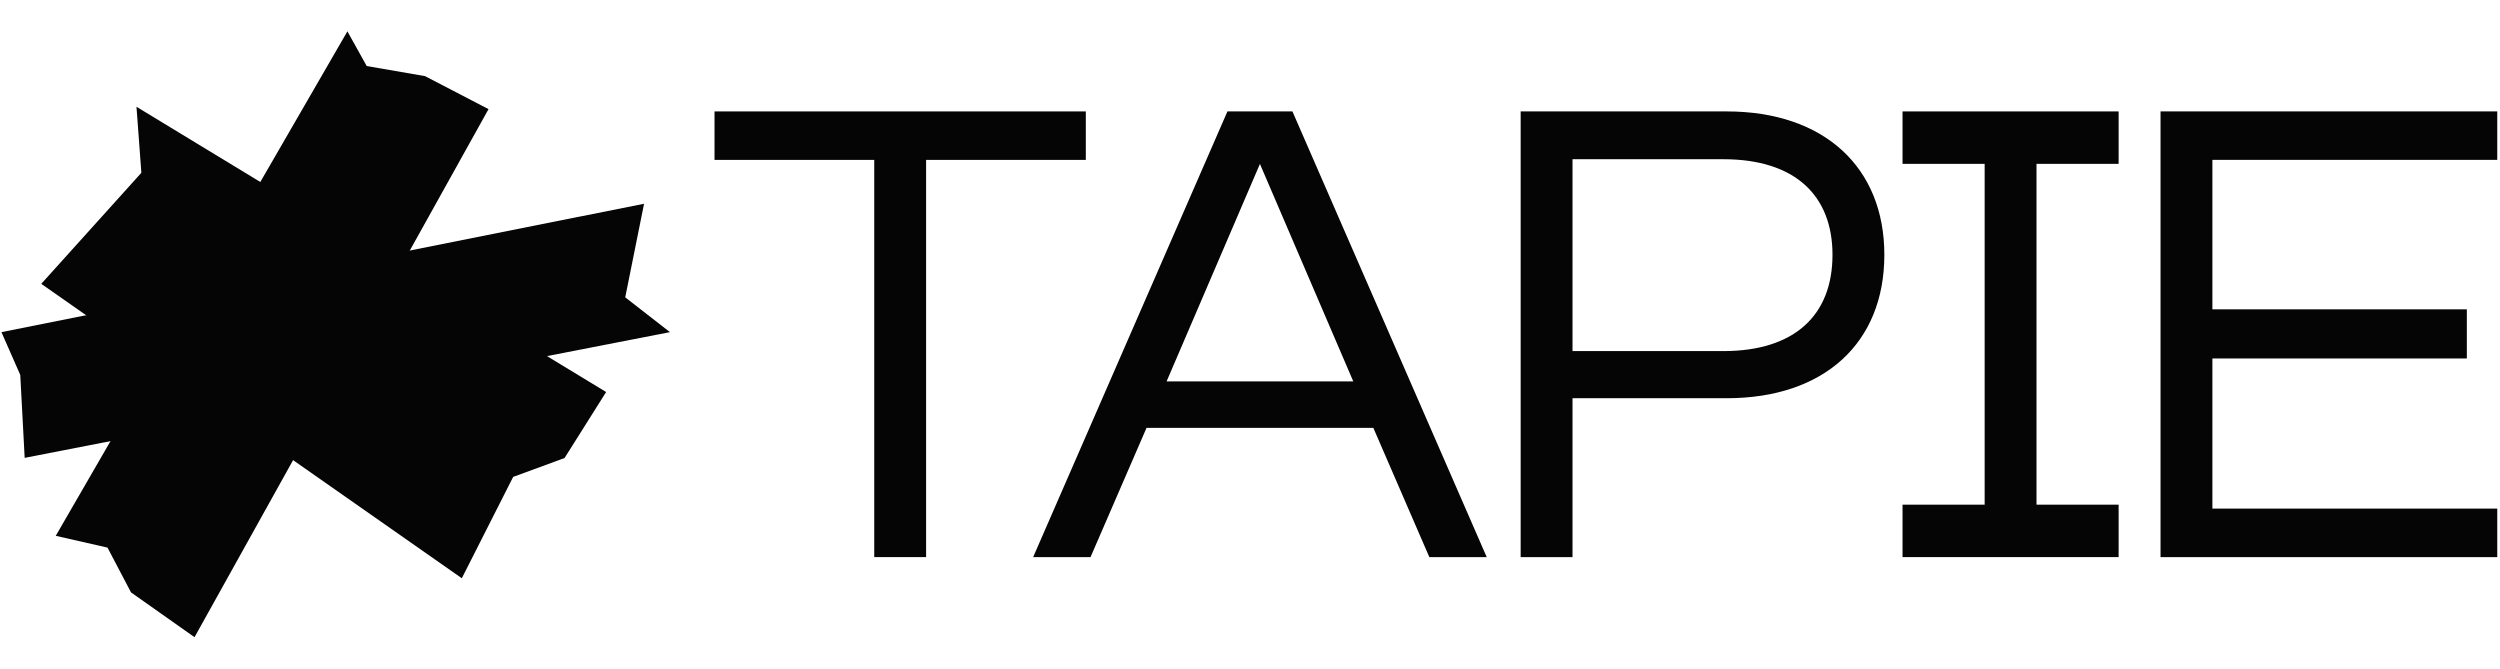 <svg width="359" height="96" viewBox="0 0 359 96" fill="none" xmlns="http://www.w3.org/2000/svg">
<g clip-path="url(#clip0_1028_1560)">
<path d="M87.04 56.294L19.598 15.333L20.3 24.812L5.925 40.759L66.316 83.037L73.692 68.481L81.069 65.773L87.04 56.294Z" fill="#050505"/>
<path d="M92.487 29.256L0.206 47.694L2.91 53.84L3.543 65.748L96.206 47.694L89.783 42.7L92.487 29.256Z" fill="#050505"/>
<path d="M8.006 76.944L49.887 4.5L52.657 9.482L61.033 10.932L70.153 15.671L27.933 91.5L18.814 85.068L15.437 78.636L8.006 76.944Z" fill="#050505"/>
<path d="M358.606 22.961H317.7V44.423H354.237V51.48H317.7V73.039H358.606V80H310.253V16H358.606V22.961Z" fill="#050505"/>
<path fill-rule="evenodd" clip-rule="evenodd" d="M273.204 16H284.996H292.442H304.234V23.529H292.442V72.47H304.234V80H292.442H284.996H273.204V72.47H284.996V23.529H273.204V16Z" fill="#050505"/>
<path d="M225.814 57.184V80H218.367V16H247.955C261.954 16 270.592 24.024 270.592 36.592C270.592 49.257 261.954 57.184 247.955 57.184H225.814ZM247.459 22.864H225.814V50.417H247.459C257.784 50.417 263.146 45.196 263.146 36.592C263.146 28.085 257.784 22.864 247.459 22.864Z" fill="#050505"/>
<path d="M185.593 16L213.492 80H205.251L197.209 61.438H164.643L156.601 80H148.36L176.26 16H185.593ZM167.523 54.767H194.33L180.926 23.541L167.523 54.767Z" fill="#050505"/>
<path d="M155.922 16V22.961H132.987V80H125.541V22.961H102.605V16H155.922Z" fill="#050505"/>
</g>
<defs>
<clipPath id="clip0_1028_1560">
<rect width="358.4" height="96" fill="white" transform="translate(0.206)"/>
</clipPath>
</defs>
</svg>
